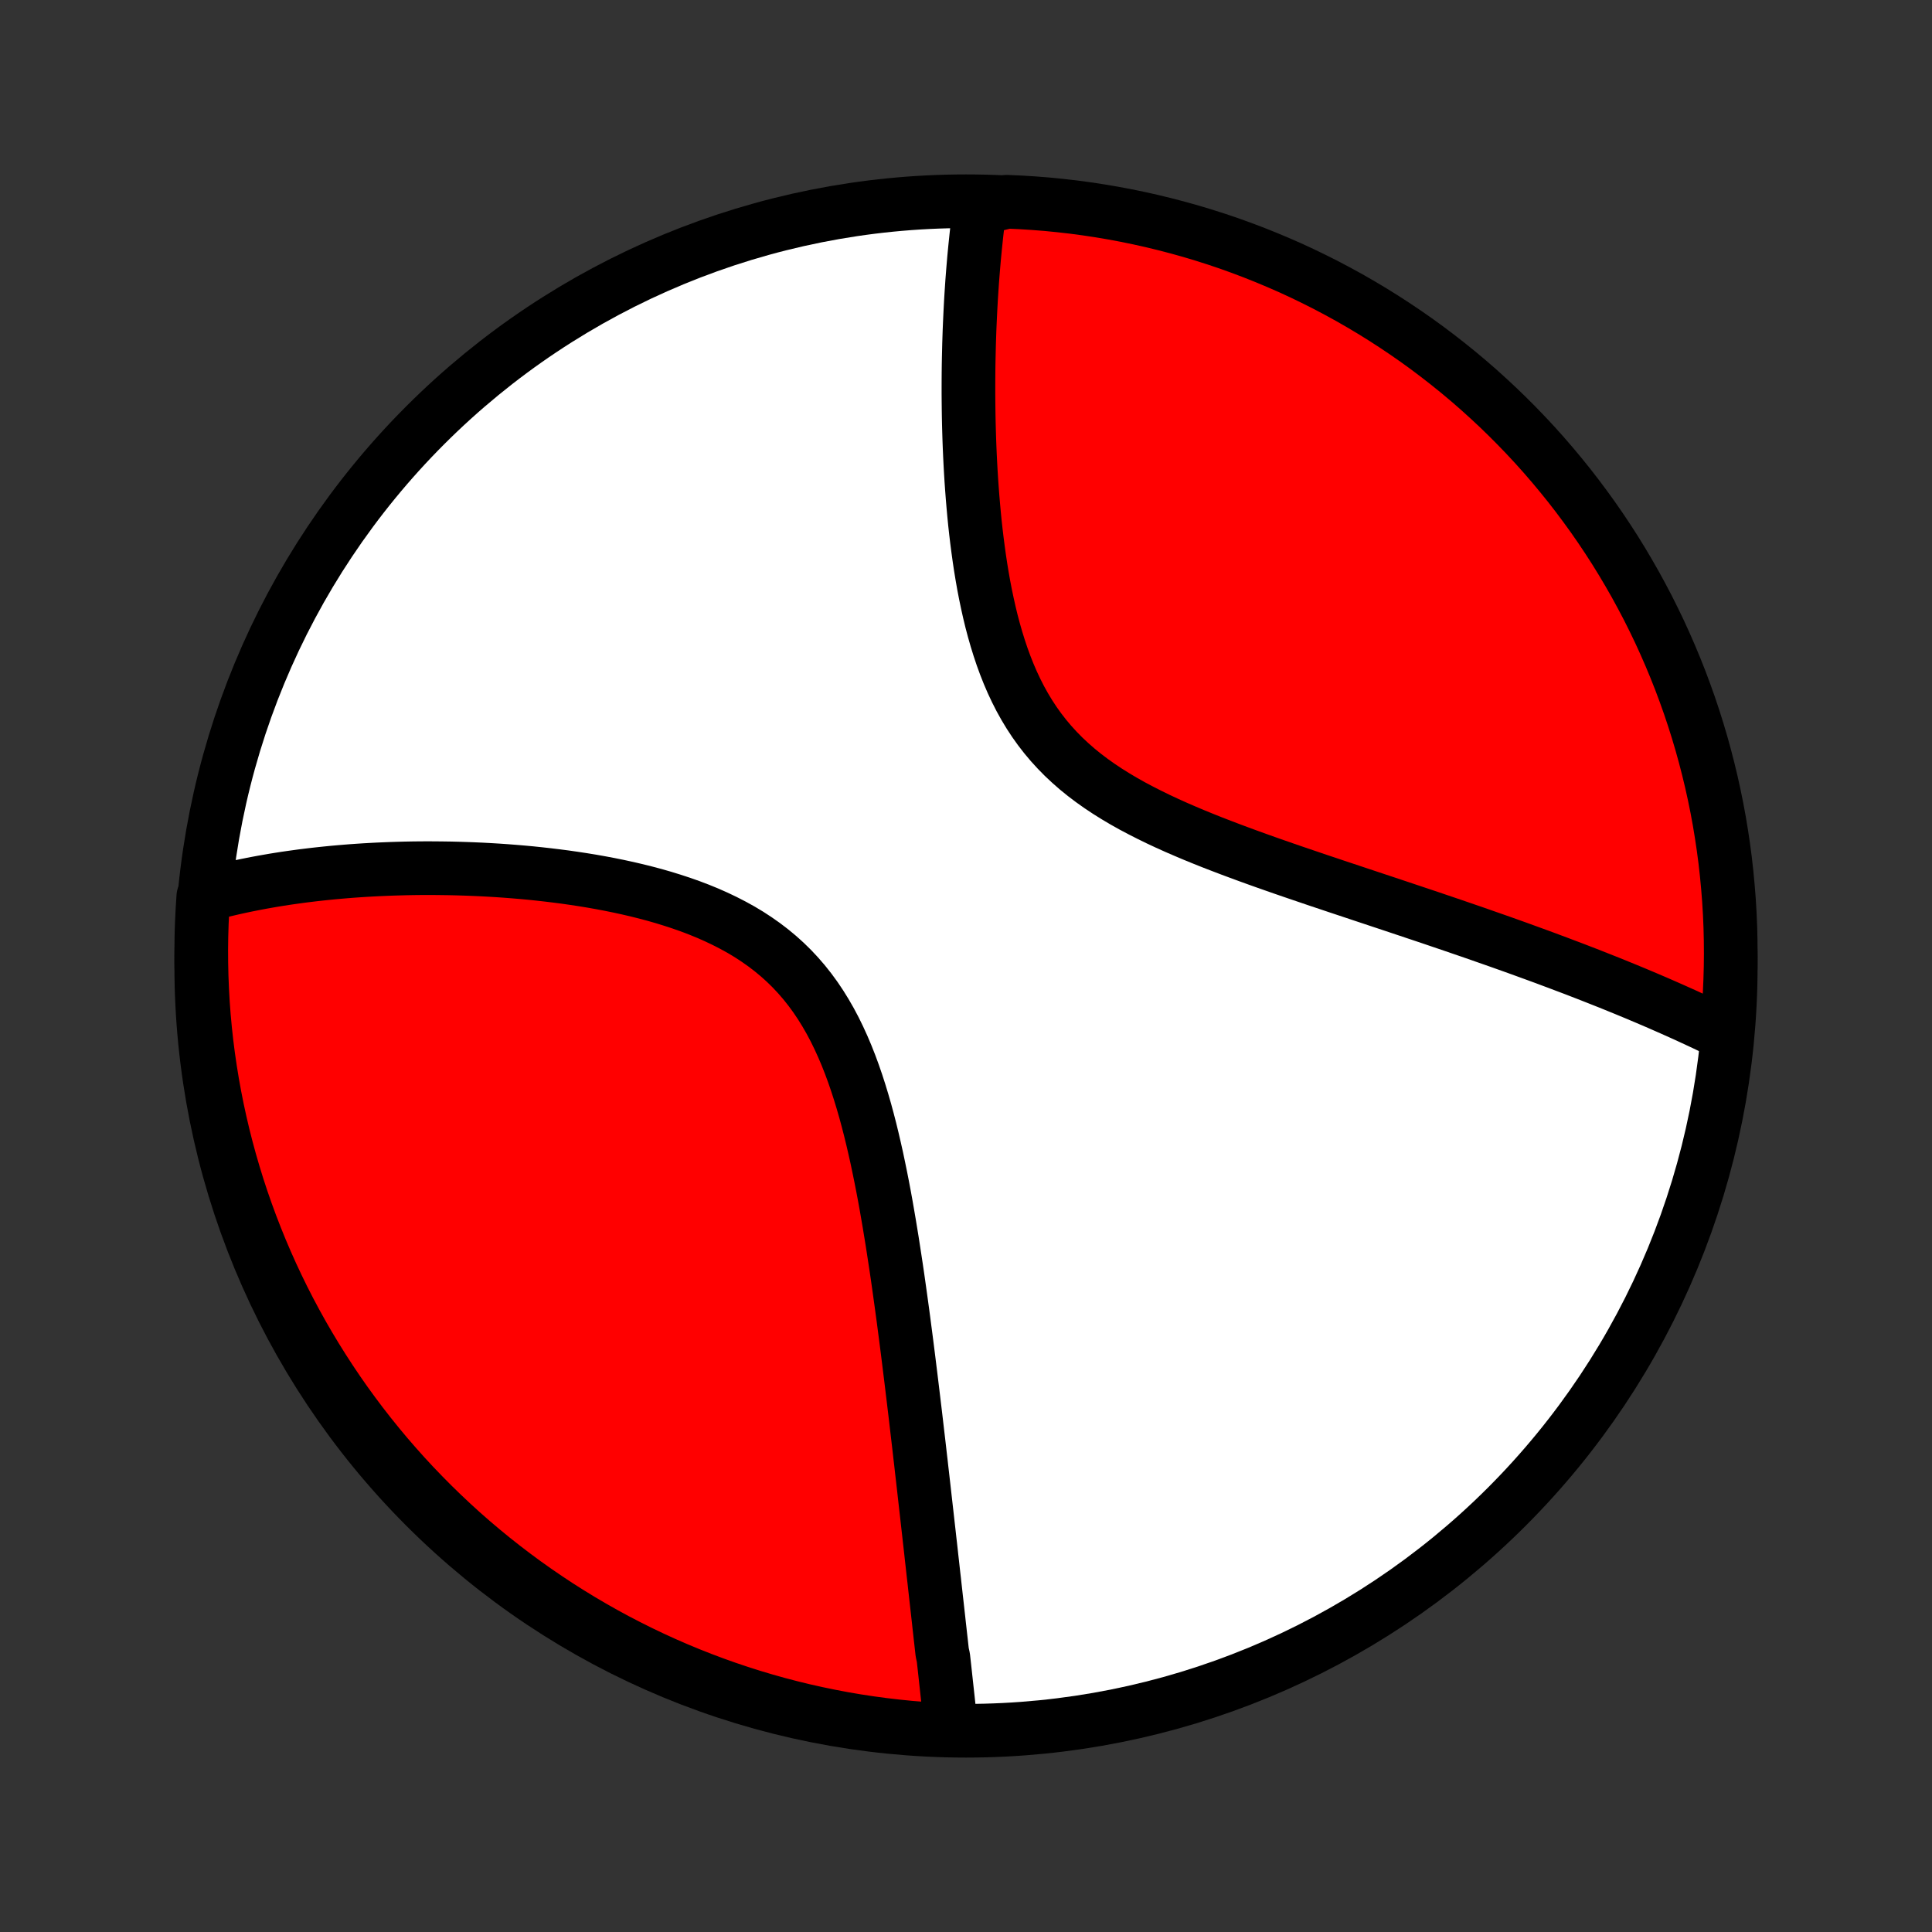 <?xml version="1.0" encoding="utf-8" standalone="no"?>
<!DOCTYPE svg PUBLIC "-//W3C//DTD SVG 1.1//EN"
  "http://www.w3.org/Graphics/SVG/1.1/DTD/svg11.dtd">
<!-- Created with matplotlib (http://matplotlib.org/) -->
<svg height="72pt" version="1.1" viewBox="0 0 72 72" width="72pt" xmlns="http://www.w3.org/2000/svg" xmlns:xlink="http://www.w3.org/1999/xlink">
 <rect x="0" y="0" width="72" height="72" fill="#333333" stroke="none"/>
 <defs>
  <style type="text/css">
*{stroke-linecap:butt;stroke-linejoin:round;}
  </style>
 </defs>
 <g id="figure_1">
  <g id="patch_1">
   <path d="
M0 72
L72 72
L72 0
L0 0
z
" style="fill:none;"/>
  </g>
  <g id="axes_1">
   <g id="PatchCollection_1">
    <defs>
     <path d="
M36 -7.5
C43.558 -7.5 50.808 -10.503 56.153 -15.848
C61.497 -21.192 64.5 -28.442 64.5 -36
C64.5 -43.558 61.497 -50.808 56.153 -56.153
C50.808 -61.497 43.558 -64.5 36 -64.5
C28.442 -64.5 21.192 -61.497 15.848 -56.153
C10.503 -50.808 7.5 -43.558 7.5 -36
C7.5 -28.442 10.503 -21.192 15.848 -15.848
C21.192 -10.503 28.442 -7.5 36 -7.5
z
" id="C0_0_a811fe30f3"/>
     <path d="
M35.447 -7.553
L35.428 -7.74
L35.407 -7.927
L35.387 -8.115
L35.367 -8.303
L35.346 -8.493
L35.326 -8.682
L35.305 -8.873
L35.284 -9.064
L35.263 -9.256
L35.242 -9.449
L35.221 -9.642
L35.2 -9.836
L35.178 -10.032
L35.156 -10.228
L35.113 -10.425
L35.091 -10.623
L35.069 -10.822
L35.046 -11.022
L35.024 -11.223
L35.001 -11.425
L34.979 -11.629
L34.956 -11.834
L34.933 -12.04
L34.91 -12.247
L34.886 -12.456
L34.863 -12.666
L34.839 -12.878
L34.816 -13.091
L34.791 -13.306
L34.767 -13.522
L34.743 -13.74
L34.718 -13.959
L34.694 -14.181
L34.669 -14.404
L34.643 -14.629
L34.618 -14.856
L34.592 -15.085
L34.566 -15.316
L34.54 -15.549
L34.513 -15.785
L34.486 -16.022
L34.459 -16.262
L34.432 -16.504
L34.404 -16.748
L34.376 -16.995
L34.347 -17.244
L34.319 -17.496
L34.289 -17.751
L34.26 -18.008
L34.23 -18.267
L34.199 -18.53
L34.168 -18.795
L34.137 -19.063
L34.105 -19.334
L34.072 -19.608
L34.039 -19.885
L34.005 -20.165
L33.971 -20.448
L33.936 -20.734
L33.9 -21.023
L33.864 -21.316
L33.827 -21.611
L33.789 -21.91
L33.75 -22.212
L33.71 -22.517
L33.67 -22.825
L33.628 -23.136
L33.585 -23.451
L33.541 -23.768
L33.496 -24.089
L33.45 -24.413
L33.402 -24.739
L33.352 -25.069
L33.301 -25.401
L33.249 -25.737
L33.194 -26.074
L33.138 -26.414
L33.079 -26.757
L33.019 -27.102
L32.956 -27.448
L32.89 -27.796
L32.821 -28.146
L32.749 -28.497
L32.675 -28.849
L32.596 -29.201
L32.514 -29.554
L32.428 -29.907
L32.337 -30.259
L32.242 -30.61
L32.141 -30.959
L32.035 -31.307
L31.923 -31.653
L31.805 -31.995
L31.68 -32.334
L31.548 -32.668
L31.408 -32.998
L31.26 -33.322
L31.104 -33.641
L30.939 -33.952
L30.764 -34.256
L30.58 -34.553
L30.387 -34.84
L30.183 -35.119
L29.969 -35.389
L29.745 -35.648
L29.511 -35.898
L29.267 -36.137
L29.013 -36.366
L28.75 -36.584
L28.478 -36.792
L28.198 -36.989
L27.91 -37.177
L27.615 -37.354
L27.312 -37.521
L27.004 -37.679
L26.691 -37.828
L26.372 -37.969
L26.049 -38.101
L25.723 -38.225
L25.394 -38.341
L25.062 -38.45
L24.729 -38.553
L24.394 -38.649
L24.059 -38.738
L23.723 -38.822
L23.387 -38.9
L23.051 -38.973
L22.716 -39.041
L22.382 -39.104
L22.049 -39.163
L21.718 -39.217
L21.389 -39.267
L21.062 -39.314
L20.737 -39.356
L20.415 -39.395
L20.095 -39.431
L19.778 -39.464
L19.463 -39.493
L19.152 -39.519
L18.844 -39.543
L18.538 -39.564
L18.236 -39.582
L17.937 -39.598
L17.642 -39.611
L17.349 -39.622
L17.06 -39.631
L16.774 -39.638
L16.491 -39.642
L16.212 -39.645
L15.936 -39.646
L15.663 -39.645
L15.394 -39.642
L15.127 -39.637
L14.864 -39.63
L14.604 -39.622
L14.347 -39.612
L14.093 -39.601
L13.842 -39.588
L13.595 -39.574
L13.35 -39.558
L13.107 -39.541
L12.868 -39.522
L12.632 -39.502
L12.398 -39.481
L12.167 -39.458
L11.938 -39.434
L11.712 -39.409
L11.489 -39.382
L11.268 -39.355
L11.049 -39.325
L10.833 -39.295
L10.619 -39.264
L10.408 -39.231
L10.198 -39.197
L9.991 -39.161
L9.786 -39.125
L9.582 -39.087
L9.381 -39.048
L9.182 -39.008
L8.985 -38.967
L8.789 -38.924
L8.595 -38.88
L8.404 -38.835
L8.213 -38.788
L8.025 -38.741
L7.838 -38.691
L7.653 -38.641
L7.577 -38.589
L7.545 -38.097
L7.521 -37.6
L7.506 -37.103
L7.5 -36.606
L7.503 -36.109
L7.514 -35.611
L7.534 -35.114
L7.562 -34.617
L7.599 -34.12
L7.645 -33.624
L7.699 -33.129
L7.762 -32.635
L7.834 -32.141
L7.914 -31.649
L8.003 -31.158
L8.1 -30.669
L8.206 -30.181
L8.32 -29.695
L8.443 -29.211
L8.574 -28.729
L8.714 -28.249
L8.861 -27.772
L9.017 -27.297
L9.182 -26.824
L9.354 -26.355
L9.535 -25.888
L9.723 -25.425
L9.92 -24.964
L10.124 -24.508
L10.337 -24.054
L10.557 -23.604
L10.785 -23.158
L11.021 -22.716
L11.264 -22.278
L11.515 -21.844
L11.773 -21.415
L12.039 -20.99
L12.312 -20.569
L12.592 -20.153
L12.879 -19.742
L13.174 -19.336
L13.475 -18.935
L13.783 -18.54
L14.098 -18.149
L14.419 -17.764
L14.748 -17.385
L15.082 -17.011
L15.423 -16.643
L15.771 -16.281
L16.124 -15.925
L16.484 -15.575
L16.849 -15.231
L17.22 -14.893
L17.597 -14.562
L17.98 -14.238
L18.368 -13.92
L18.762 -13.609
L19.16 -13.305
L19.564 -13.007
L19.973 -12.717
L20.387 -12.434
L20.805 -12.157
L21.228 -11.889
L21.656 -11.627
L22.088 -11.373
L22.524 -11.126
L22.964 -10.887
L23.409 -10.656
L23.857 -10.432
L24.309 -10.216
L24.764 -10.008
L25.223 -9.808
L25.685 -9.616
L26.15 -9.432
L26.619 -9.256
L27.09 -9.088
L27.563 -8.929
L28.04 -8.777
L28.519 -8.634
L29 -8.499
L29.483 -8.373
L29.968 -8.255
L30.455 -8.146
L30.944 -8.045
L31.434 -7.952
L31.926 -7.868
L32.419 -7.793
L32.913 -7.726
L33.408 -7.668
L33.903 -7.618
L34.4 -7.577
L34.897 -7.545
z
" id="C0_1_6bc09af954"/>
     <path d="
M64.245 -33.489
L64.072 -33.574
L63.898 -33.658
L63.723 -33.742
L63.547 -33.826
L63.37 -33.909
L63.191 -33.992
L63.012 -34.075
L62.832 -34.158
L62.65 -34.24
L62.467 -34.322
L62.283 -34.404
L62.097 -34.486
L61.91 -34.568
L61.722 -34.65
L61.532 -34.731
L61.341 -34.813
L61.148 -34.894
L60.954 -34.976
L60.758 -35.057
L60.56 -35.139
L60.361 -35.22
L60.16 -35.302
L59.957 -35.384
L59.752 -35.465
L59.545 -35.547
L59.337 -35.629
L59.126 -35.712
L58.913 -35.794
L58.699 -35.877
L58.482 -35.959
L58.262 -36.042
L58.041 -36.126
L57.817 -36.209
L57.591 -36.294
L57.362 -36.378
L57.132 -36.462
L56.898 -36.547
L56.662 -36.633
L56.423 -36.719
L56.181 -36.805
L55.937 -36.892
L55.69 -36.979
L55.44 -37.066
L55.187 -37.155
L54.932 -37.244
L54.673 -37.333
L54.411 -37.423
L54.146 -37.514
L53.878 -37.605
L53.607 -37.697
L53.333 -37.79
L53.056 -37.883
L52.775 -37.977
L52.491 -38.072
L52.204 -38.168
L51.914 -38.265
L51.62 -38.363
L51.324 -38.461
L51.024 -38.561
L50.72 -38.662
L50.414 -38.764
L50.105 -38.867
L49.792 -38.971
L49.477 -39.077
L49.159 -39.183
L48.838 -39.292
L48.514 -39.402
L48.188 -39.513
L47.86 -39.626
L47.53 -39.741
L47.197 -39.858
L46.863 -39.977
L46.528 -40.098
L46.191 -40.222
L45.853 -40.348
L45.515 -40.477
L45.176 -40.608
L44.838 -40.743
L44.5 -40.881
L44.164 -41.023
L43.829 -41.168
L43.496 -41.318
L43.166 -41.472
L42.839 -41.632
L42.516 -41.796
L42.197 -41.965
L41.883 -42.141
L41.576 -42.323
L41.275 -42.511
L40.98 -42.707
L40.694 -42.91
L40.416 -43.12
L40.147 -43.338
L39.888 -43.565
L39.638 -43.799
L39.399 -44.042
L39.17 -44.293
L38.952 -44.552
L38.745 -44.819
L38.548 -45.095
L38.363 -45.377
L38.188 -45.667
L38.023 -45.964
L37.869 -46.267
L37.724 -46.576
L37.589 -46.89
L37.463 -47.208
L37.345 -47.531
L37.236 -47.857
L37.134 -48.186
L37.039 -48.518
L36.951 -48.851
L36.87 -49.186
L36.795 -49.521
L36.725 -49.857
L36.66 -50.193
L36.601 -50.529
L36.546 -50.864
L36.496 -51.197
L36.45 -51.53
L36.407 -51.861
L36.368 -52.189
L36.332 -52.516
L36.3 -52.84
L36.271 -53.162
L36.244 -53.481
L36.22 -53.797
L36.198 -54.11
L36.179 -54.42
L36.162 -54.727
L36.147 -55.03
L36.134 -55.33
L36.123 -55.627
L36.114 -55.92
L36.106 -56.21
L36.1 -56.496
L36.096 -56.779
L36.093 -57.059
L36.091 -57.334
L36.091 -57.607
L36.092 -57.876
L36.094 -58.141
L36.097 -58.403
L36.102 -58.662
L36.108 -58.917
L36.114 -59.169
L36.122 -59.418
L36.13 -59.664
L36.14 -59.906
L36.151 -60.145
L36.162 -60.381
L36.174 -60.614
L36.187 -60.845
L36.201 -61.072
L36.216 -61.296
L36.231 -61.518
L36.248 -61.737
L36.265 -61.953
L36.283 -62.166
L36.301 -62.377
L36.321 -62.586
L36.341 -62.791
L36.362 -62.995
L36.383 -63.196
L36.405 -63.395
L36.428 -63.591
L36.452 -63.786
L36.477 -63.978
L36.502 -64.168
L37.028 -64.356
L37.525 -64.481
L38.021 -64.459
L38.517 -64.428
L39.012 -64.389
L39.506 -64.34
L39.999 -64.284
L40.491 -64.218
L40.981 -64.144
L41.47 -64.061
L41.958 -63.97
L42.443 -63.87
L42.927 -63.762
L43.408 -63.645
L43.887 -63.52
L44.364 -63.387
L44.838 -63.245
L45.31 -63.095
L45.779 -62.937
L46.244 -62.77
L46.707 -62.595
L47.166 -62.412
L47.622 -62.221
L48.075 -62.023
L48.523 -61.816
L48.968 -61.601
L49.409 -61.379
L49.846 -61.148
L50.279 -60.911
L50.707 -60.665
L51.131 -60.412
L51.55 -60.152
L51.964 -59.884
L52.374 -59.609
L52.779 -59.327
L53.178 -59.038
L53.572 -58.741
L53.961 -58.438
L54.345 -58.128
L54.723 -57.811
L55.095 -57.488
L55.461 -57.157
L55.822 -56.821
L56.176 -56.478
L56.524 -56.129
L56.866 -55.774
L57.202 -55.413
L57.531 -55.046
L57.853 -54.673
L58.169 -54.294
L58.479 -53.91
L58.781 -53.52
L59.076 -53.125
L59.365 -52.725
L59.646 -52.32
L59.92 -51.91
L60.187 -51.495
L60.446 -51.075
L60.698 -50.65
L60.943 -50.221
L61.179 -49.788
L61.409 -49.351
L61.63 -48.909
L61.844 -48.464
L62.049 -48.015
L62.247 -47.562
L62.437 -47.105
L62.619 -46.646
L62.792 -46.183
L62.958 -45.717
L63.115 -45.248
L63.264 -44.776
L63.405 -44.301
L63.537 -43.824
L63.661 -43.344
L63.777 -42.863
L63.884 -42.379
L63.983 -41.893
L64.073 -41.406
L64.154 -40.916
L64.227 -40.426
L64.292 -39.934
L64.347 -39.441
L64.394 -38.946
L64.433 -38.451
L64.463 -37.955
L64.484 -37.459
L64.496 -36.962
L64.5 -36.464
L64.495 -35.967
L64.481 -35.47
L64.459 -34.972
L64.428 -34.475
z
" id="C0_2_fc6023f731"/>
    </defs>
    <g clip-path="url(#p1bffca34e9)">
     <use style="fill:#ffffff;stroke:#000000;stroke-width:2.0;" x="0.0" xlink:href="#C0_0_a811fe30f3" y="72.0"/>
    </g>
    <g clip-path="url(#p1bffca34e9)">
     <use style="fill:#ff0000;stroke:#000000;stroke-width:2.0;" x="0.0" xlink:href="#C0_1_6bc09af954" y="72.0"/>
    </g>
    <g clip-path="url(#p1bffca34e9)">
     <use style="fill:#ff0000;stroke:#000000;stroke-width:2.0;" x="0.0" xlink:href="#C0_2_fc6023f731" y="72.0"/>
    </g>
   </g>
  </g>
 </g>
 <defs>
  <clipPath id="p1bffca34e9">
   <rect height="72.0" width="72.0" x="0.0" y="0.0"/>
  </clipPath>
 </defs>
</svg>
